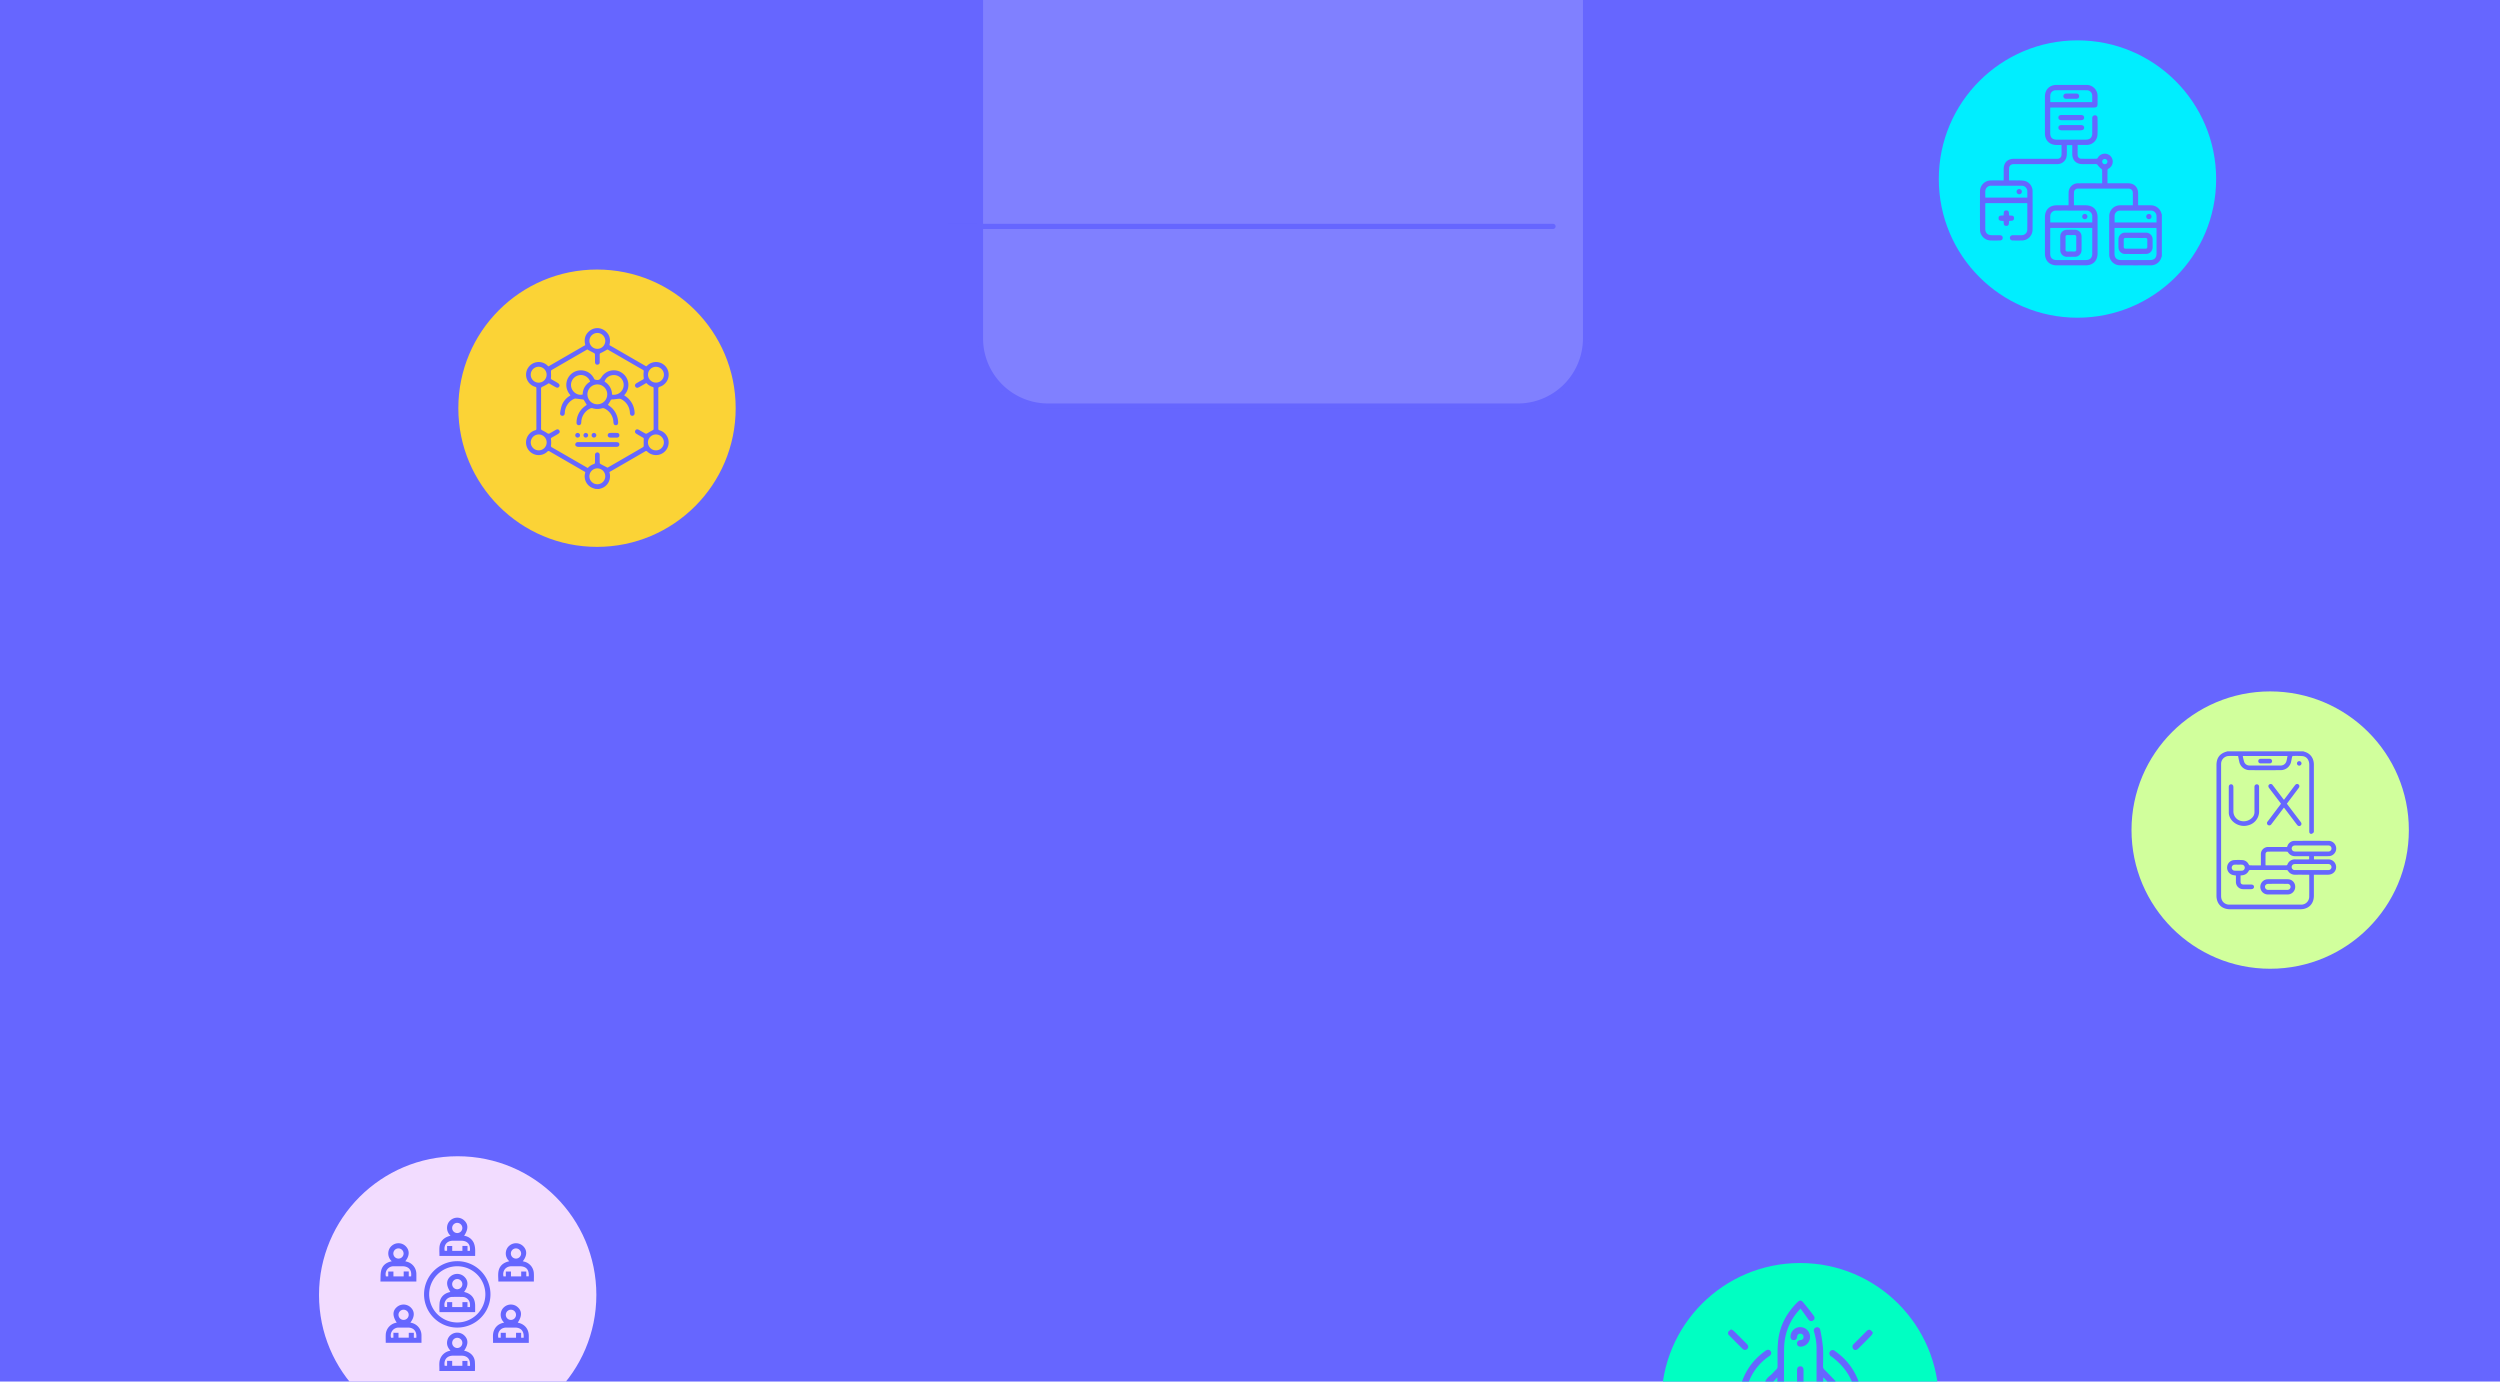 <svg xmlns="http://www.w3.org/2000/svg" xmlns:xlink="http://www.w3.org/1999/xlink" width="1920" height="1061" viewBox="0 0 1920 1061">
  <defs>
    <clipPath id="clip-path">
      <rect id="Rectángulo_50" data-name="Rectángulo 50" width="109.529" height="123.523" fill="#66f"/>
    </clipPath>
    <clipPath id="clip-path-2">
      <rect id="Rectángulo_52" data-name="Rectángulo 52" width="139.694" height="138.612" fill="#66f"/>
    </clipPath>
    <clipPath id="clip-path-3">
      <rect id="Rectángulo_53" data-name="Rectángulo 53" width="117.888" height="117.73" fill="#66f"/>
    </clipPath>
    <clipPath id="clip-path-4">
      <rect id="Rectángulo_54" data-name="Rectángulo 54" width="91.903" height="121.307" fill="#66f"/>
    </clipPath>
    <clipPath id="clip-path-5">
      <rect id="Rectángulo_55" data-name="Rectángulo 55" width="154.94" height="155.913" fill="#66f"/>
    </clipPath>
    <filter id="Trazado_47" x="706" y="-618" width="558.71" height="976.865" filterUnits="userSpaceOnUse">
      <feOffset dx="25" dy="25" input="SourceAlpha"/>
      <feGaussianBlur stdDeviation="15" result="blur"/>
      <feFlood flood-opacity="0.502"/>
      <feComposite operator="in" in2="blur"/>
      <feComposite in="SourceGraphic"/>
    </filter>
    <clipPath id="clip-Vector_Home_Experiencia_unica">
      <rect width="1920" height="1061"/>
    </clipPath>
  </defs>
  <g id="Vector_Home_Experiencia_unica" data-name="Vector Home_Experiencia unica" clip-path="url(#clip-Vector_Home_Experiencia_unica)">
    <rect width="1920" height="1061" fill="#fff"/>
    <rect id="Rectángulo_48" data-name="Rectángulo 48" width="1920" height="1061" fill="#66f"/>
    <g id="Grupo_132" data-name="Grupo 132" transform="translate(156 88)">
      <circle id="Elipse_6" data-name="Elipse 6" cx="106.5" cy="106.5" r="106.5" transform="translate(196 119)" fill="#fbd336"/>
      <g id="Grupo_131" data-name="Grupo 131" transform="translate(248 164)">
        <g id="Grupo_130" data-name="Grupo 130" clip-path="url(#clip-path)">
          <path id="Trazado_2" data-name="Trazado 2" d="M53.317,123.524c-.9-.315-1.837-.557-2.7-.958A9.671,9.671,0,0,1,45.3,111.543c.071-.307.129-.617.209-1q-3.343-1.936-6.666-3.86-10.378-5.993-20.749-12a1.2,1.2,0,0,0-1.737.176A9.581,9.581,0,0,1,5.407,96.5,9.706,9.706,0,0,1,7.051,78.453a1.068,1.068,0,0,0,.9-1.256q-.028-15.434,0-30.867c0-.623-.079-.987-.8-1.209a9.717,9.717,0,1,1,9.518-16.178c.143.135.294.26.515.454L45.5,13.038C44.35,8.351,45.41,4.481,49.378,1.7a9.371,9.371,0,0,1,10.766,0c3.974,2.771,5.031,6.647,3.88,11.332l28.312,16.35c.352-.307.7-.616,1.06-.922a9.717,9.717,0,1,1,9.339,16.559,1.338,1.338,0,0,0-1.168,1.55q.055,15.253.007,30.506c0,.8.17,1.164,1.018,1.413a9.713,9.713,0,1,1-9.435,16.383c-.479-.442-.8-.723-1.515-.307Q78,102.5,64.325,110.363a2.361,2.361,0,0,0-.313.28,9.967,9.967,0,0,1,.08,5.9,9.653,9.653,0,0,1-6.983,6.7c-.3.085-.6.189-.9.285ZM62.55,16.361c-1.836,1-3.394,1.963-5.051,2.7-.724.324-.959.629-.942,1.378.044,1.888.023,3.777,0,5.666a1.742,1.742,0,0,1-1.556,1.959c-1.175.169-2.006-.6-2.035-1.952-.043-1.968.012-3.939-.044-5.907a1.35,1.35,0,0,0-.577-.975c-1.691-.942-3.424-1.809-5.143-2.7.115-.3.068-.306.036-.287Q33.415,24.209,19.607,32.2a1.532,1.532,0,0,0-.443,1.138c-.031,1.549.164,3.116-.016,4.643a1.3,1.3,0,0,0,.759,1.591c1.69.925,3.392,1.845,4.982,2.925a2.315,2.315,0,0,1,.861,1.778,2.083,2.083,0,0,1-1.2,1.418,2.521,2.521,0,0,1-1.782-.344c-1.9-1.017-3.755-2.129-5.3-3.015a38.342,38.342,0,0,1-4.731,2.606,1.554,1.554,0,0,0-1.2,1.795c.038,5.023.018,10.047.018,15.07,0,5.064.014,10.127-.014,15.191a1.359,1.359,0,0,0,1.036,1.536A40.89,40.89,0,0,1,16.6,80.864a1.491,1.491,0,0,0,1.189.142c1.6-.841,3.143-1.78,4.709-2.681,1.514-.87,2.516-.763,3.121.324.584,1.049.173,1.945-1.279,2.785-1.494.864-2.973,1.757-4.491,2.578-.662.359-.8.714-.7,1.506a17.4,17.4,0,0,1,.03,4.406,1.369,1.369,0,0,0,.767,1.691q9.254,5.288,18.473,10.637l8.97,5.173a10.656,10.656,0,0,1,4.9-3.092,1.342,1.342,0,0,0,.635-1.036c.064-1.927.028-3.857.035-5.786a1.807,1.807,0,0,1,1.267-1.963,1.769,1.769,0,0,1,2.326,1.838c.055,1.968-.006,3.939.047,5.907a1.364,1.364,0,0,0,.526,1.009c1.723.959,3.49,1.838,5.482,2.867C71.5,102.036,80.749,96.7,89.973,91.33c.267-.155.366-.763.377-1.164.041-1.587-.07-3.184.056-4.762.054-.675-.033-1.012-.616-1.333-1.653-.911-3.284-1.859-4.908-2.82-1.178-.7-1.51-1.633-.976-2.6.557-1.007,1.569-1.2,2.8-.507C88.389,79.1,90.036,80.1,91.737,81a1.5,1.5,0,0,0,1.191-.135c1.431-.776,2.788-1.693,4.244-2.412.547-.271.812-.454.811-1.089-.017-10.409-.009-20.817-.029-31.226,0-.3-.191-.815-.386-.865a10.852,10.852,0,0,1-5.18-3.131c-1.965,1.13-3.834,2.223-5.72,3.283-1.179.663-2.154.478-2.732-.462-.594-.965-.245-1.968.977-2.688,1.557-.917,3.116-1.83,4.7-2.7a1.275,1.275,0,0,0,.761-1.59,16.579,16.579,0,0,1-.019-4.406c.105-.829,0-1.2-.717-1.6-4.85-2.759-9.675-5.563-14.507-8.353L62.55,16.361m-1.692-6.6a6.095,6.095,0,1,0-6.107,6.152,6.089,6.089,0,0,0,6.107-6.152m38.96,84.122a6.109,6.109,0,0,0,.019-12.217,6.109,6.109,0,1,0-.019,12.217M60.858,113.8a6.095,6.095,0,1,0-6.148,6.1,6.111,6.111,0,0,0,6.148-6.1M9.744,93.884a6.109,6.109,0,1,0-6.121-6.115,6.132,6.132,0,0,0,6.121,6.115M9.679,29.671a6.1,6.1,0,0,0,.038,12.206,6.1,6.1,0,1,0-.038-12.206M105.9,35.759a6.119,6.119,0,0,0-12.237-.049,6.118,6.118,0,1,0,12.237.049" transform="translate(0 0)" fill="#66f"/>
          <path id="Trazado_3" data-name="Trazado 3" d="M89.126,119.664a11.606,11.606,0,0,1-3.057-6.123,11.19,11.19,0,0,1,21.112-6.686c.447.939.988.911,1.871,1.062,2.223.378,3.053-.783,4.124-2.444a11.048,11.048,0,0,1,15.987-2.618A11.2,11.2,0,0,1,130.947,119c-.18.214-.365.423-.626.725.351.241.67.455.984.677a16.024,16.024,0,0,1,7.068,12.679c.089,1.4-.537,2.282-1.641,2.382-1.143.1-1.855-.68-1.965-2.187A12.271,12.271,0,0,0,127.84,122.6a3.777,3.777,0,0,0-1.91-.16c-1.55.122-3.091.4-4.642.467a1.293,1.293,0,0,0-1.375.791c-.568,1.139-1.319,2.186-2.064,3.385.232.163.582.4.925.65a15.833,15.833,0,0,1,6.937,12.488c.091,1.657-.5,2.477-1.716,2.505-1.2.027-1.781-.74-1.9-2.414a12.068,12.068,0,0,0-6.875-10.436,2.813,2.813,0,0,0-1.9-.159,12.506,12.506,0,0,1-7.24-.039,2.333,2.333,0,0,0-1.565.072,12.064,12.064,0,0,0-7.1,10.409c-.026.32-.02.645-.077.96a1.788,1.788,0,1,1-3.556-.384A15.525,15.525,0,0,1,99,129.109c.82-.758,1.761-1.385,2.61-2.044-.749-1.265-1.492-2.567-2.3-3.83-.125-.2-.521-.269-.8-.306-1.774-.236-3.55-.477-5.331-.643a2.8,2.8,0,0,0-1.473.275,12.309,12.309,0,0,0-6.933,10.3c-.024.24-.026.482-.048.722-.113,1.216-.85,1.946-1.9,1.883a1.741,1.741,0,0,1-1.673-2.086,31.162,31.162,0,0,1,1.317-5.952,14.6,14.6,0,0,1,5.785-7.065c.232-.158.472-.3.7-.466a1.031,1.031,0,0,0,.166-.237m20.657,6.965a7.576,7.576,0,0,0,7.579-7.581,7.606,7.606,0,1,0-15.211.054,7.576,7.576,0,0,0,7.633,7.526m-5.557-17.379a7.479,7.479,0,0,0-9.347-4.725,7.585,7.585,0,0,0-5.016,9.469c1.156,3.744,5.18,6.154,8.635,5.111a11.43,11.43,0,0,1,5.728-9.854m16.8,9.972a7.584,7.584,0,0,0,3.081-14.848c-3.856-.852-7.892,1.369-8.792,4.9a11.455,11.455,0,0,1,5.711,9.948" transform="translate(-54.992 -68.148)" fill="#66f"/>
          <path id="Trazado_4" data-name="Trazado 4" d="M134.392,271.768q7.235,0,14.47,0c1.549,0,2.336.617,2.333,1.795s-.812,1.818-2.336,1.818q-14.59.007-29.18,0c-1.83,0-2.86-1.272-2.152-2.632a2,2,0,0,1,2.034-.99c4.944.017,9.887.008,14.831.008" transform="translate(-79.508 -184.199)" fill="#66f"/>
          <path id="Trazado_5" data-name="Trazado 5" d="M199.164,253.3c-.883,0-1.767.037-2.647-.011a1.779,1.779,0,1,1-.015-3.557c1.8-.063,3.611-.063,5.412.006a1.671,1.671,0,0,1,1.737,1.766,1.709,1.709,0,0,1-1.84,1.789c-.88.044-1.764.009-2.647.007" transform="translate(-131.966 -169.239)" fill="#66f"/>
          <path id="Trazado_6" data-name="Trazado 6" d="M138.66,249.846a1.778,1.778,0,1,1,.043,3.556,1.778,1.778,0,1,1-.043-3.556" transform="translate(-92.789 -169.345)" fill="#66f"/>
          <path id="Trazado_7" data-name="Trazado 7" d="M159.946,251.653a1.816,1.816,0,0,1-1.909,1.743,1.778,1.778,0,1,1,.182-3.551,1.816,1.816,0,0,1,1.727,1.808" transform="translate(-105.969 -169.343)" fill="#66f"/>
          <path id="Trazado_8" data-name="Trazado 8" d="M119.2,249.846a1.779,1.779,0,1,1,.062,3.556,1.779,1.779,0,1,1-.062-3.556" transform="translate(-79.607 -169.345)" fill="#66f"/>
        </g>
      </g>
    </g>
    <g id="Grupo_145" data-name="Grupo 145" transform="translate(-42 -48)">
      <circle id="Elipse_6-2" data-name="Elipse 6" cx="106.5" cy="106.5" r="106.5" transform="translate(1531 79)" fill="#0ef"/>
      <g id="Grupo_136" data-name="Grupo 136" transform="translate(1562.604 113.194)">
        <g id="Grupo_135" data-name="Grupo 135" clip-path="url(#clip-path-2)">
          <path id="Trazado_10" data-name="Trazado 10" d="M139.693,131.5q-.245.7-.492,1.405a8.305,8.305,0,0,1-7.749,5.664c-8,.05-16,.072-24.006-.006a8.253,8.253,0,0,1-8.147-8.233q-.09-14.8,0-29.6a8.286,8.286,0,0,1,8.4-8.254c3.174-.038,6.348-.007,9.729-.007,0-1.731,0-3.347,0-4.964,0-1.455.024-2.91-.008-4.365-.052-2.338-1.224-3.488-3.586-3.49q-15.686-.015-31.372,0c-2.365,0-4.729-.023-7.093.014a2.872,2.872,0,0,0-3.125,2.631c-.144,3.342-.043,6.695-.043,10.177,2.983,0,5.882,0,8.781,0,5.907,0,9.338,3.406,9.34,9.276q.006,13.844,0,27.689c0,5.674-3.5,9.154-9.2,9.158q-11.049.008-22.1,0c-5.609,0-9.108-3.488-9.114-9.094q-.015-13.981,0-27.962c.006-5.613,3.482-9.057,9.122-9.066,2.946,0,5.892,0,8.961,0,.03-.6.074-1.082.075-1.565.009-2.682-.056-5.367.026-8.047a7.166,7.166,0,0,1,7.539-7.277c5.547-.015,11.094,0,16.641,0h1.59c0-3.532.021-6.93-.035-10.327-.005-.315-.475-.643-.765-.929a14.31,14.31,0,0,1-2.375-2.364,1.975,1.975,0,0,0-2-1.146c-3.363.063-6.729.038-10.093.021-4.673-.024-7.662-3.013-7.691-7.678-.014-2.267,0-4.535,0-6.91H66.739c0,2.038.034,4.066-.013,6.093a13.875,13.875,0,0,1-.316,3.239,7.147,7.147,0,0,1-7.265,5.253c-11,.016-22.006,0-33.009.027a4.137,4.137,0,0,0-2.319.518,3.421,3.421,0,0,0-1.408,2.155c-.154,3.214-.065,6.439-.065,9.844,2.267,0,4.481-.028,6.693.009a26.578,26.578,0,0,1,4.88.261,8.052,8.052,0,0,1,6.493,7.881q.084,14.936-.007,29.871a8.274,8.274,0,0,1-8.025,8.077c-2.361.082-4.728.041-7.092.017a2.079,2.079,0,0,1-2.3-1.993c-.021-1.209.912-2.046,2.378-2.062,2.228-.025,4.456.025,6.683-.023a4.193,4.193,0,0,0,4.3-4.2c.061-6.637.024-13.276.02-19.914a2.659,2.659,0,0,0-.113-.492H4.169c-.026.438-.073.873-.074,1.307q-.007,9.207,0,18.414c0,3.156,1.73,4.883,4.884,4.9,2.046.011,4.092-.013,6.138.008,1.5.015,2.384.789,2.385,2.029s-.881,2.018-2.379,2.03c-2.273.018-4.548.043-6.82-.01a8.382,8.382,0,0,1-8.264-8.294q-.079-14.731,0-29.462a8.352,8.352,0,0,1,8.343-8.34c3.22-.044,6.441-.008,9.781-.008.029-.545.071-.984.072-1.424.007-2.455,0-4.91.005-7.365.02-4.87,2.955-7.827,7.8-7.832q16.164-.015,32.327,0c.364,0,.728.012,1.091,0a3.051,3.051,0,0,0,3.17-2.935c.12-2.487.03-4.983.03-7.679-1.325,0-2.577,0-3.83,0-5.365-.023-8.908-3.52-8.918-8.86q-.027-14.186,0-28.372c.009-5.335,3.571-8.88,8.9-8.889q11.321-.017,22.642,0A8.449,8.449,0,0,1,90.319,8.82c.012,1.955.008,3.91,0,5.865-.008,2.01-.674,2.685-2.716,2.687q-12.549.014-25.1,0H54.028c-.024.5-.062.937-.063,1.37q-.005,9.139,0,18.278c0,3.376,1.651,5.038,5,5.042q11.117.014,22.234,0,5.044-.005,5.047-5,.01-5.661,0-11.322A2.09,2.09,0,0,1,88,23.36a1.92,1.92,0,0,1,2.295,1.918c.04,4.409.157,8.827-.047,13.228a8.242,8.242,0,0,1-8.059,7.605c-2.353.057-4.707.01-7.16.01,0,2.807-.088,5.475.036,8.134a2.809,2.809,0,0,0,2.847,2.465c3.864.055,7.729.042,11.593,0a1.475,1.475,0,0,0,.994-.661,6.1,6.1,0,1,1,8.235,8.26c-.332.2-.76.611-.765.93-.055,3.4-.034,6.793-.034,10.324h4.6c3.774,0,7.548-.008,11.322,0,4.583.012,7.584,3,7.62,7.6.024,3.037,0,6.074,0,9.3,1.926,0,3.727,0,5.528,0,1.5,0,3-.023,4.5.013a8.359,8.359,0,0,1,7.667,5.576c.182.505.347,1.016.52,1.524ZM54.036,109.875c-.03.446-.07.759-.07,1.072,0,6.267-.016,12.534,0,18.8.01,3.063,1.752,4.763,4.859,4.768q11.24.018,22.48,0c3.247,0,4.934-1.707,4.938-4.969q.012-8.379,0-16.758c0-.945,0-1.89,0-2.916Zm49.352-.025c-.024.531-.058.933-.059,1.336q0,9.2,0,18.393c.008,3.259,1.7,4.935,4.968,4.939q11.172.013,22.345,0c3.261,0,4.969-1.7,4.973-4.938q.013-9.2,0-18.393c0-.432-.052-.864-.082-1.337ZM4.126,86.58H36.379c0-1.62.034-3.156-.008-4.69a4.279,4.279,0,0,0-4.479-4.445c-2.4-.036-4.811-.011-7.217-.011-5.356,0-10.712-.016-16.068.012a4.27,4.27,0,0,0-4.454,3.747c-.139,1.754-.028,3.527-.028,5.388m49.9,19.078H86.248c0-1.6.019-3.1,0-4.6a4.333,4.333,0,0,0-4.558-4.524c-2-.03-4-.008-6-.008-5.729,0-11.458-.014-17.186.01a4.215,4.215,0,0,0-4.44,3.6c-.159,1.8-.033,3.621-.033,5.517m81.569.027c0-1.849.087-3.576-.023-5.29a4.133,4.133,0,0,0-3.952-3.818q-12.118-.084-24.237-.008a4.02,4.02,0,0,0-3.919,3.367c-.191,1.873-.042,3.78-.042,5.749ZM54.022,13.234H86.215c0-1.853.1-3.623-.026-5.377a4.161,4.161,0,0,0-4.032-3.745q-12.053-.072-24.106,0a4.129,4.129,0,0,0-4,3.615c-.142,1.8-.03,3.612-.03,5.507M95.879,56.9a2.01,2.01,0,1,0,.015,4.02,2.01,2.01,0,1,0-.015-4.02" transform="translate(0 0)" fill="#66f"/>
          <path id="Trazado_11" data-name="Trazado 11" d="M175.135,88.638c-2.454,0-4.907.01-7.361,0-1.619-.009-2.53-.745-2.547-2.011-.018-1.287.879-2.046,2.486-2.049q7.429-.014,14.859,0c1.6,0,2.5.768,2.48,2.056-.021,1.263-.935,2-2.555,2-2.454.013-4.907,0-7.361,0" transform="translate(-105.01 -53.747)" fill="#66f"/>
          <path id="Trazado_12" data-name="Trazado 12" d="M47.268,268.381c1.624.208,3.8-.417,3.817,2.049.02,2.537-2.223,1.92-3.826,2.149-.221,1.6.393,3.838-2.146,3.818-2.471-.02-1.834-2.2-2.038-3.776-1.575-.316-3.954.374-3.891-2.228.058-2.41,2.23-1.823,3.873-2.01.251-1.564-.446-3.936,2.149-3.885,2.378.047,1.866,2.216,2.062,3.882" transform="translate(-24.903 -168.102)" fill="#66f"/>
          <path id="Trazado_13" data-name="Trazado 13" d="M175.182,67.415c-2.5,0-5,.019-7.493-.006-1.624-.016-2.488-.78-2.451-2.08.035-1.242.868-1.93,2.444-1.935q7.493-.02,14.986,0c1.55.005,2.382.737,2.383,2s-.83,2-2.377,2.015c-2.5.029-5,.008-7.493.008" transform="translate(-105.017 -40.283)" fill="#66f"/>
          <path id="Trazado_14" data-name="Trazado 14" d="M169.2,315.614c0-1.725-.026-3.45.006-5.174a5.044,5.044,0,0,1,5.073-5.125q3.13-.068,6.263,0a5.016,5.016,0,0,1,5.011,5.043q.073,5.309,0,10.62a5.063,5.063,0,0,1-5.137,5.077c-2.042.034-4.085.038-6.127,0a5.083,5.083,0,0,1-5.084-5.132c-.034-1.77-.006-3.54-.006-5.31m4.072,0c0,1.635.02,3.269-.007,4.9-.018,1.026.417,1.5,1.461,1.485q2.655-.04,5.312,0c1.042.016,1.471-.456,1.464-1.483q-.032-4.835,0-9.671c.007-1.032-.42-1.5-1.463-1.478q-2.655.044-5.312,0c-1.042-.018-1.484.442-1.464,1.476.031,1.589.008,3.178.008,4.767" transform="translate(-107.532 -194.022)" fill="#66f"/>
          <path id="Trazado_15" data-name="Trazado 15" d="M305.1,311.375c2.543,0,5.087-.016,7.631,0a5.088,5.088,0,0,1,5.32,5.312c.021,1.953.03,3.907,0,5.86a5.086,5.086,0,0,1-5.191,5.179q-7.9.062-15.808,0a5.054,5.054,0,0,1-5.225-5.262q-.044-2.929,0-5.86a5.028,5.028,0,0,1,5.236-5.231c2.68-.022,5.36,0,8.04,0m-.181,4.068c-2.5,0-5,.028-7.5-.013-1.109-.018-1.573.44-1.553,1.538.032,1.727.024,3.455,0,5.182-.012,1,.364,1.529,1.433,1.526q7.637-.023,15.274,0c.962,0,1.419-.433,1.41-1.4-.016-1.727-.048-3.456.012-5.182.043-1.259-.5-1.686-1.714-1.66-2.453.052-4.909.015-7.363.016" transform="translate(-185.457 -197.891)" fill="#66f"/>
          <path id="Trazado_16" data-name="Trazado 16" d="M81.259,221.471a2.029,2.029,0,0,1-4.056.1,2.029,2.029,0,1,1,4.056-.1" transform="translate(-49.066 -139.493)" fill="#66f"/>
          <path id="Trazado_17" data-name="Trazado 17" d="M217.466,271.892a2.075,2.075,0,0,1,2.036,1.984,2.014,2.014,0,0,1-2.071,2.059,1.973,1.973,0,0,1-1.944-2.027,2.027,2.027,0,0,1,1.979-2.016" transform="translate(-136.953 -172.801)" fill="#66f"/>
          <path id="Trazado_18" data-name="Trazado 18" d="M354.474,273.885a2.029,2.029,0,0,1-4.058.07,2.029,2.029,0,1,1,4.058-.07" transform="translate(-222.708 -172.796)" fill="#66f"/>
          <path id="Trazado_19" data-name="Trazado 19" d="M181.673,22.252c-1.272,0-2.546.028-3.817-.01a2.009,2.009,0,1,1-.034-4.014q3.952-.078,7.906,0a1.952,1.952,0,0,1,2.123,2c.011,1.227-.8,1.988-2.225,2.021-1.317.03-2.635.007-3.953,0" transform="translate(-111.688 -11.56)" fill="#66f"/>
        </g>
      </g>
    </g>
    <g id="Grupo_144" data-name="Grupo 144" transform="translate(39 169)">
      <circle id="Elipse_7" data-name="Elipse 7" cx="106.5" cy="106.5" r="106.5" transform="translate(206 719)" fill="#f2dcff"/>
      <g id="Grupo_138" data-name="Grupo 138" transform="translate(253.167 766.183)">
        <g id="Grupo_137" data-name="Grupo 137" clip-path="url(#clip-path-3)">
          <path id="Trazado_20" data-name="Trazado 20" d="M195.869,220.8a25.5,25.5,0,1,1,25.5-25.51,25.486,25.486,0,0,1-25.5,25.51m-.064-3.924a21.582,21.582,0,1,0-21.522-21.65,21.634,21.634,0,0,0,21.522,21.65" transform="translate(-136.859 -136.407)" fill="#66f"/>
          <path id="Trazado_21" data-name="Trazado 21" d="M257.337,478.429h-27.32c.221-3.246-.561-6.527.8-9.649a9.814,9.814,0,0,1,7.775-5.914c-2.143-2.283-3.2-4.853-2.433-7.936a7.6,7.6,0,0,1,3.022-4.465,7.852,7.852,0,0,1,10.1.788c3.114,3.094,3.046,6.841-.247,11.585.666.187,1.336.315,1.961.559,3.511,1.368,5.811,3.871,6.284,7.625a60.389,60.389,0,0,1,.057,7.408m-3.754-3.948c0-.493,0-.856,0-1.22.006-4.161-2.372-6.571-6.5-6.581q-3.248-.008-6.5,0c-4.7.006-7.246,3.043-6.5,7.767h1.887v-3.769h3.907v3.787h7.83v-3.76h3.906v3.776ZM243.7,460.791a3.919,3.919,0,1,0-3.845-3.948,3.962,3.962,0,0,0,3.845,3.948" transform="translate(-184.765 -360.7)" fill="#66f"/>
          <path id="Trazado_22" data-name="Trazado 22" d="M20.617,368.634c0-2.244-.087-4.371.018-6.488a9.76,9.76,0,0,1,7.72-8.866c.224-.051.453-.082.708-.127-3.384-5.128-3.312-9.1.167-12.034a7.872,7.872,0,0,1,10.506.28c3.257,3.087,3.222,7.178-.172,11.71.336.078.628.141.918.213a9.8,9.8,0,0,1,7.579,9.5c.031,1.912.005,3.824.005,5.814Zm9.8-7.71v3.77H38.3V360.95H42.2v3.795c.367.017.642.044.917.039.313,0,.626-.037,1.026-.063,0-.483,0-.884,0-1.285,0-4.078-2.4-6.491-6.457-6.5-2.37,0-4.739-.019-7.109,0A6.039,6.039,0,0,0,24.7,364.72h1.815v-3.8Zm3.938-9.879a3.919,3.919,0,1,0-3.946-3.851,3.942,3.942,0,0,0,3.946,3.851" transform="translate(-16.536 -272.537)" fill="#66f"/>
          <path id="Trazado_23" data-name="Trazado 23" d="M487.306,129.191H460.023c0-2.567-.334-5.136.072-7.581.75-4.509,3.79-7.022,8.347-7.987a8.014,8.014,0,0,1-2.607-7.234,7.535,7.535,0,0,1,2.727-4.789,7.836,7.836,0,0,1,10.493.41c3.21,3.125,3.147,7.326-.249,11.61.365.1.685.189,1.007.272a9.7,9.7,0,0,1,7.471,8.939c.133,2.068.023,4.151.023,6.36m-9.734-3.931V121.5H481.5v3.712h1.843c.408-5.162-1.947-7.744-6.961-7.745-2.082,0-4.164-.008-6.247,0-4.42.021-7.115,3.411-6.178,7.789h1.812V121.5h3.962v3.758Zm-4.017-13.682a3.944,3.944,0,0,0,3.96-3.847,4.007,4.007,0,0,0-3.969-3.987,3.917,3.917,0,0,0,.009,7.834" transform="translate(-369.461 -80.16)" fill="#66f"/>
          <path id="Trazado_24" data-name="Trazado 24" d="M27.6,129.2H0c.154-2.805-.055-5.636.538-8.287.923-4.126,3.916-6.424,8.191-7.271a8.078,8.078,0,0,1-2.628-7.12,7.571,7.571,0,0,1,2.839-4.989,7.838,7.838,0,0,1,10.491.559c3.13,3.153,3.031,7.407-.347,11.527.439.123.838.238,1.238.346a9.733,9.733,0,0,1,7.272,9.228c.045,1.955.008,3.913.008,6.006M6,121.495H9.988v3.742h7.874v-3.759h3.9v3.777h1.8c.655-4.879-1.86-7.779-6.683-7.782-2.2,0-4.409-.015-6.613,0a6.07,6.07,0,0,0-6.038,7.788H6Zm7.835-9.913a3.93,3.93,0,0,0,3.96-3.839,3.98,3.98,0,0,0-3.951-4,3.917,3.917,0,0,0-.009,7.834" transform="translate(0 -80.163)" fill="#66f"/>
          <path id="Trazado_25" data-name="Trazado 25" d="M458.528,353.117c5.358,1.09,8.464,4.861,8.489,10.214.008,1.745,0,3.49,0,5.3H439.527c.2-3.031-.488-6.109.587-9.06,1.328-3.644,4.037-5.728,8-6.472a8.144,8.144,0,0,1-2.533-7.581,7.551,7.551,0,0,1,2.916-4.672,7.831,7.831,0,0,1,10.119.484c3.228,2.988,3.218,6.846-.089,11.79m4.565,11.59v-1.248c0-4.13-2.408-6.536-6.551-6.542-2.289,0-4.578-.01-6.866,0-4.307.023-7.019,3.526-6.033,7.784h1.814v-3.795h3.919v3.8h7.848v-3.8h3.92v3.8Zm-9.8-13.683a3.919,3.919,0,1,0-3.932-3.851,3.9,3.9,0,0,0,3.932,3.851" transform="translate(-353.069 -272.515)" fill="#66f"/>
          <path id="Trazado_26" data-name="Trazado 26" d="M230.212,29.358c0-2.351-.175-4.649.037-6.91.412-4.38,3.553-7.486,8.5-8.594a8.02,8.02,0,0,1-2.618-7.214,7.55,7.55,0,0,1,2.711-4.8,7.831,7.831,0,0,1,10.317.2c3.312,2.987,3.323,6.885-.006,11.854a9.487,9.487,0,0,1,7.443,5.5,13.776,13.776,0,0,1,.995,4.366c.166,1.819.04,3.665.04,5.6ZM253.587,25.5c.629-4.9-1.875-7.806-6.613-7.808q-3.189,0-6.379,0c-4.554.007-7.224,3.257-6.365,7.741h1.864V21.727h3.934v3.742h7.824V21.7h3.931V25.5Zm-9.758-13.7a3.942,3.942,0,0,0,3.986-3.816,4.006,4.006,0,0,0-3.938-4.018,3.942,3.942,0,0,0-3.9,3.907,3.889,3.889,0,0,0,3.852,3.927" transform="translate(-184.889 0)" fill="#66f"/>
          <path id="Trazado_27" data-name="Trazado 27" d="M249.205,233.379c5.715,1.356,8.511,4.9,8.514,10.685,0,1.586,0,3.171,0,4.836H230.366a50.232,50.232,0,0,1,.064-7.322c.642-4.3,3.372-6.926,7.57-8.021.2-.051.4-.072.6-.114.025-.005.042-.054.062-.083-3.351-5.059-3.282-9,.209-11.959a7.869,7.869,0,0,1,10.5.272c3.264,3.088,3.232,7.218-.167,11.707m4.565,11.613c0-.828.059-1.6-.01-2.361a5.845,5.845,0,0,0-5.684-5.4c-2.738-.063-5.481-.076-8.219,0a5.987,5.987,0,0,0-5.494,7.742h1.821v-3.769H240.1v3.775h7.845V241.2h3.885v3.787Zm-9.78-13.673a3.946,3.946,0,0,0,3.911-3.9,3.992,3.992,0,0,0-3.889-3.94,3.945,3.945,0,0,0-3.949,3.978,3.9,3.9,0,0,0,3.927,3.858" transform="translate(-184.976 -176.357)" fill="#66f"/>
        </g>
      </g>
    </g>
    <g id="Grupo_146" data-name="Grupo 146" transform="translate(547 102)">
      <circle id="Elipse_8" data-name="Elipse 8" cx="106.5" cy="106.5" r="106.5" transform="translate(1090 429)" fill="#d1ff9c"/>
      <g id="Grupo_140" data-name="Grupo 140" transform="translate(1155.253 475.008)">
        <g id="Grupo_139" data-name="Grupo 139" clip-path="url(#clip-path-4)">
          <path id="Trazado_28" data-name="Trazado 28" d="M66.571,0c.667.218,1.346.407,2,.659C72.485,2.169,74.8,5.694,74.8,10.227q.018,20.078,0,40.155c0,3.514.006,7.028-.007,10.542,0,.468.068,1.086-.189,1.369a3.235,3.235,0,0,1-1.729,1.12A1.474,1.474,0,0,1,71.3,61.977a10.384,10.384,0,0,1-.042-1.419q0-25.112,0-50.224c0-3.6-1.894-6.25-5.12-6.641a58.651,58.651,0,0,0-7.451-.107c-.212,0-.547.392-.608.652-.289,1.228-.474,2.479-.747,3.71a8.14,8.14,0,0,1-7.85,6.51q-12.083.094-24.168,0a8.108,8.108,0,0,1-7.8-6.416c-.337-1.455-.6-2.928-.9-4.442-2.615,0-5.186-.166-7.725.043A5.987,5.987,0,0,0,3.567,9.408c-.014.236-.012.474-.012.71q0,50.52,0,101.04c0,3.406,1.935,5.879,5.061,6.486a7.439,7.439,0,0,0,1.413.1q27.368.008,54.735,0a6.1,6.1,0,0,0,6.465-6.236c.064-5.369.017-10.74.014-16.109,0-.153-.033-.306-.07-.632H69.683c-3.08,0-6.161-.009-9.241,0A6.058,6.058,0,0,1,54.9,91.753a1.391,1.391,0,0,0-1-.571q-14.039-.047-28.078-.006a1.225,1.225,0,0,0-.944.438c-1.287,2.6-3.454,3.661-6.37,3.684,0,1.783-.068,3.549.025,5.306.057,1.086.929,1.7,2.188,1.71,1.974.022,3.949,0,5.924.01,1.375.009,2.2.7,2.18,1.787s-.859,1.751-2.235,1.76c-2.014.013-4.029.03-6.042,0a5.514,5.514,0,0,1-5.616-5.642c-.025-1.612,0-3.224,0-4.85a21.936,21.936,0,0,1-2.266-.35,5.831,5.831,0,0,1-4.49-6.139,5.758,5.758,0,0,1,5.5-5.368,55.625,55.625,0,0,1,6.039-.008,5.735,5.735,0,0,1,5,3.283c.175.327.56.764.856.77,2.794.059,5.59.035,8.534.035V81.853c0-.869-.007-1.737,0-2.606a5.5,5.5,0,0,1,5.726-5.762c4.344-.033,8.688-.009,13.032-.009h1.32c.119-.3.223-.551.32-.8a5.821,5.821,0,0,1,5.538-3.909q12.973-.041,25.946,0a5.876,5.876,0,1,1,.037,11.751c-3.277.064-6.555.017-9.833.019H74.867V83h1.321c3.159,0,6.319-.016,9.478,0A5.94,5.94,0,0,1,91.9,88.9c-.011,3.362-2.656,5.851-6.265,5.865-3.549.014-7.1,0-10.832,0v1.31q0,7.4,0,14.807c-.011,6.362-4.084,10.417-10.461,10.418q-26.953,0-53.906,0C4.076,121.3,0,117.233,0,110.869Q0,60.763,0,10.658C0,4.957,2.576,1.608,8.086.131A.7.7,0,0,0,8.277,0ZM37.666,87.436a1.561,1.561,0,0,0,.353.139c5.209.011,10.419.028,15.627,0a1.132,1.132,0,0,0,.819-.6A6.041,6.041,0,0,1,60.685,83c3.078.028,6.157.009,9.235,0,.415,0,.83-.046,1.245-.071V80.535c-3.594,0-7.1-.009-10.611,0A6.125,6.125,0,0,1,54.966,77.6a1.184,1.184,0,0,0-.779-.548c-4.893-.028-9.788-.039-14.681.012a1.823,1.823,0,0,0-1.829,1.945c-.034,2.8-.011,5.6-.011,8.423m16.9-83.83H20.219A33.181,33.181,0,0,0,21.2,7.92,4.276,4.276,0,0,0,25.36,10.9q12.024.073,24.049.007a4.521,4.521,0,0,0,4.279-3.18c.39-1.314.581-2.687.88-4.127m18.51,73.377q6.043,0,12.085,0a7.747,7.747,0,0,0,1.065-.032,2.319,2.319,0,0,0-.032-4.622,6.5,6.5,0,0,0-.828-.021q-12.322,0-24.644.007a4.589,4.589,0,0,0-1.51.2,2.281,2.281,0,0,0-.077,4.221,4.654,4.654,0,0,0,1.619.239c4.107.018,8.215.01,12.322.01m-.115,14.231c4.3,0,8.609.017,12.914-.009a2.347,2.347,0,0,0,2.466-2.334,2.379,2.379,0,0,0-2.386-2.3c-.275-.02-.553-.008-.829-.008q-12.084,0-24.168,0a7.289,7.289,0,0,0-1.3.07A2.233,2.233,0,0,0,57.775,89.2a2.335,2.335,0,0,0,2.63,2.008c4.186.011,8.372,0,12.558,0M16.779,87.037v0c-.868,0-1.737-.03-2.6.007a2.325,2.325,0,1,0,.005,4.641q2.543.047,5.088,0a2.319,2.319,0,1,0,.112-4.633c-.865-.05-1.735-.009-2.6-.009" transform="translate(0 0.001)" fill="#66f"/>
          <path id="Trazado_29" data-name="Trazado 29" d="M135.641,91.426c1.717-2.273,3.379-4.472,5.04-6.672,1.142-1.512,2.269-3.035,3.426-4.535.8-1.038,1.8-1.264,2.653-.65.91.657.991,1.7.164,2.806-2.986,3.976-5.986,7.942-9.032,11.98.193.286.372.58.579.853q4.828,6.37,9.66,12.737a6.864,6.864,0,0,1,.746,1.064,1.731,1.731,0,0,1-2.585,2.189,5.153,5.153,0,0,1-.872-.954q-4.411-5.8-8.808-11.6c-.3-.4-.622-.791-1-1.268l-8.7,11.538c-.309.41-.606.829-.928,1.228a1.908,1.908,0,0,1-2.691.58A1.825,1.825,0,0,1,123.16,108q4.761-6.346,9.546-12.674c.212-.281.413-.569.671-.926q-3.01-3.972-6-7.92c-1.049-1.384-2.115-2.755-3.15-4.15-.78-1.051-.711-2.067.139-2.724a1.825,1.825,0,0,1,2.667.566c2.617,3.415,5.21,6.848,7.814,10.273.232.305.481.6.794.985" transform="translate(-83.817 -54.157)" fill="#66f"/>
          <path id="Trazado_30" data-name="Trazado 30" d="M53.114,92.208q0,4.085,0,8.171a10.952,10.952,0,0,1-8.174,11.084c-6.374,2.01-13.629-1.941-14.945-8.152a8.052,8.052,0,0,1-.155-1.643c-.011-6.474,0-12.947-.019-19.421,0-1.063.285-1.893,1.391-2.174,1.222-.31,2.161.6,2.167,2.107.015,3.592.005,7.184.005,10.776q0,3.849,0,7.7a7.518,7.518,0,0,0,6.018,7.567,8.994,8.994,0,0,0,8.966-3.232,6.021,6.021,0,0,0,1.2-3.754c-.022-6.118-.009-12.236-.008-18.354,0-.355-.02-.713.014-1.065A1.767,1.767,0,0,1,51.4,80.034a1.709,1.709,0,0,1,1.7,1.871c.028,2.6.011,5.21.012,7.815q0,1.243,0,2.487" transform="translate(-20.384 -54.691)" fill="#66f"/>
          <path id="Trazado_31" data-name="Trazado 31" d="M119.9,322.037c-2.485,0-4.971.022-7.456-.005a5.851,5.851,0,1,1-.169-11.7q7.632-.1,15.266,0a5.715,5.715,0,0,1,5.7,5.988,5.8,5.8,0,0,1-5.887,5.707c-2.485.033-4.971.007-7.456.007m-.111-3.553c2.444,0,4.887.014,7.331,0a2.318,2.318,0,1,0-.009-4.608q-7.212-.032-14.426,0c-1.648.006-2.7.98-2.652,2.365a2.385,2.385,0,0,0,2.66,2.246c2.365.015,4.729,0,7.094,0" transform="translate(-72.778 -212.087)" fill="#66f"/>
          <path id="Trazado_32" data-name="Trazado 32" d="M197.076,27.346a1.726,1.726,0,1,1,.082-3.451,1.741,1.741,0,0,1,1.707,1.76,1.772,1.772,0,0,1-1.789,1.691" transform="translate(-133.554 -16.333)" fill="#66f"/>
          <path id="Trazado_33" data-name="Trazado 33" d="M106.65,21.67c-1.105,0-2.212.029-3.316-.006a1.737,1.737,0,0,1-1.888-1.694,1.756,1.756,0,0,1,1.889-1.83c2.289-.038,4.58-.041,6.869,0a1.7,1.7,0,0,1,1.818,1.768,1.68,1.68,0,0,1-1.82,1.748c-1.183.042-2.368.009-3.553.01" transform="translate(-69.342 -12.379)" fill="#66f"/>
        </g>
      </g>
    </g>
    <g id="Grupo_143" data-name="Grupo 143" transform="translate(58 251)">
      <circle id="Elipse_9" data-name="Elipse 9" cx="106.5" cy="106.5" r="106.5" transform="translate(1218 719)" fill="#00ffc2"/>
      <g id="Grupo_142" data-name="Grupo 142" transform="translate(1247.157 747.836)">
        <g id="Grupo_141" data-name="Grupo 141" clip-path="url(#clip-path-5)">
          <path id="Trazado_34" data-name="Trazado 34" d="M133.74,6.158a43.6,43.6,0,0,0-11.726,21.918,45.884,45.884,0,0,0-.947,8.689c-.1,12.525-.045,25.051-.047,37.577v1.05h24.994V73.749q0-18.005,0-36.011a44.156,44.156,0,0,0-1.9-13.574c-.563-1.767.034-3.041,1.535-3.524a2.367,2.367,0,0,1,3.211,2.053,115.737,115.737,0,0,1,2.053,13.085c.354,4.88.114,9.806.076,14.712a3.144,3.144,0,0,0,.972,2.477c2.73,2.725,5.428,5.483,8.046,8.315a3.832,3.832,0,0,1,.954,2.315c.087,4.643.029,9.289.051,13.934.007,1.461-.431,2.615-1.968,2.949-1.47.32-2.349-.542-2.939-1.776a15.427,15.427,0,0,0-1.36-2.8,7.375,7.375,0,0,0-2.333-1.871c-.262-.142-1.33.444-1.334.707-.052,3.378-1.974,5.1-5.181,5.925.854,2.81-.733,4.606-2.674,6.134a5.113,5.113,0,0,0-2.018,5.942,6.5,6.5,0,0,0,.811-.356,12.627,12.627,0,0,1,9.924-1.405,1.438,1.438,0,0,0,1.794-.644,12.309,12.309,0,0,1,14.443-3.9,7.193,7.193,0,0,1,1.522.779,2.484,2.484,0,0,1,.785,3.316,2.437,2.437,0,0,1-3.356,1.041,7.058,7.058,0,0,0-8.676.926c-2.679,2.384-2.96,5.473-1.882,8.763.1.3.237.58.328.878a2.189,2.189,0,0,1-1.249,2.968,2.247,2.247,0,0,1-3.09-.98,10.472,10.472,0,0,1-1.444-6.762c.182-1.24-.241-1.567-1.268-1.743A7.577,7.577,0,0,0,141,102.55a3.5,3.5,0,0,1-.869,2.343,2.464,2.464,0,0,1-4.05-1.993c-.149-3.49-.065-6.99-.065-10.487,0-.564,0-1.129,0-1.78h-5V93.8c0,2.923.01,5.845,0,8.768-.01,1.947-.835,2.952-2.411,3s-2.456-.9-2.591-2.829a7.444,7.444,0,0,0-8.338-7.156c-1.318.146-2,.516-2.033,2.2a23.576,23.576,0,0,1-1.261,6.2,2.4,2.4,0,0,1-3.484,1.265c-1.318-.626-1.346-1.813-.9-2.948a9.659,9.659,0,0,0,.728-6.389,7.357,7.357,0,0,0-10.38-4.564c-1.7.87-3.135.529-3.871-.92-.7-1.381-.06-2.822,1.631-3.671a12.344,12.344,0,0,1,14.968,3.32,1.97,1.97,0,0,0,2.442.823A12.931,12.931,0,0,1,125.9,92.9c.244-2.318.562-4.467-1.679-5.923a6.666,6.666,0,0,1-.78-.765c-1.6-1.478-3.25-2.931-2.451-4.954a48.95,48.95,0,0,1-4.216-3.507,4.329,4.329,0,0,1-.727-2.33c-.184-1.391-.609-1.792-1.859-1.2a4.689,4.689,0,0,0-1.794,1.616,23.336,23.336,0,0,0-1.621,3.2c-.515,1.128-1.3,1.812-2.571,1.486a2.578,2.578,0,0,1-2.179-2.666c0-3.393.263-6.811-.068-10.171-.405-4.106.765-7.23,4.039-9.77,1.838-1.425,3.317-3.31,5.018-4.924a3.106,3.106,0,0,0,1.033-2.448c.05-6.259-.2-12.552.36-18.769,1.1-12.12,6.511-22.281,15.185-30.723,1.421-1.383,2.607-1.449,3.895.073q4.281,5.057,8.256,10.372c1.209,1.621.836,3.1-.562,3.9-1.416.815-2.623.335-3.766-1.317-1.8-2.6-3.674-5.141-5.675-7.928m-7.946,74.429a7.418,7.418,0,0,0,.7,1.858c1.652,2.1,3.547,3.778,6.536,3.095a1.922,1.922,0,0,1,.776,0,5.93,5.93,0,0,0,6.382-2.724,19.145,19.145,0,0,0,1.157-2.228Zm25.3-11.842,4.917.909c0-1.387.02-2.788-.009-4.188-.011-.555.07-1.279-.232-1.632-1.389-1.624-2.9-3.145-4.363-4.7l-.313.289Zm-35.2-.078V59c-1.607,1.655-2.987,3.06-4.341,4.491a1.607,1.607,0,0,0-.5.906c-.047,1.789-.023,3.58-.023,5.322l4.861-1.056" transform="translate(-56.047 0)" fill="#66f"/>
          <path id="Trazado_35" data-name="Trazado 35" d="M147.641,183.755c-.5,2.058.977,5.277-2.556,5.33-3.666.056-2.143-3.279-2.686-5.32H117.658v14.945c2.191,0,4.41-.008,6.628,0,2.088.009,2.838.649,3.266,2.75a2.483,2.483,0,0,0,2.572,2.239,2.379,2.379,0,0,0,2.413-2.37c.252-1.915,1.062-2.6,3.007-2.616,2.277-.018,4.554,0,6.987,0,0-1.643-.016-3.143,0-4.642.026-1.888.932-2.892,2.541-2.865,1.546.026,2.418,1,2.447,2.8.025,1.565.034,3.132,0,4.7a5.138,5.138,0,0,1-5.23,5.276c-1.4.054-2.817-.06-4.214.053a1.974,1.974,0,0,0-1.394.825,7.447,7.447,0,0,1-13.274.073,2.179,2.179,0,0,0-1.5-.894c-1.289-.13-2.6-.02-3.9-.048a5.166,5.166,0,0,1-5.464-5.518c-.025-4.8-.006-9.595-.006-14.436-.512-.157-.962-.275-1.4-.429a4.994,4.994,0,0,1-3.582-4.641,9.863,9.863,0,0,0-4.481-8.469,50.4,50.4,0,0,1-12.09-12.332,3.33,3.33,0,0,1-.721-2.4,3.148,3.148,0,0,1,1.936-1.881,2.97,2.97,0,0,1,2.494.969,53.406,53.406,0,0,0,12.2,12.014,14.227,14.227,0,0,1,5.61,10.587c.034.353.052.707.083,1.133H147.68c.1-.994.124-1.978.31-2.931a14.96,14.96,0,0,1,6.334-9.5c9.245-6.651,15.228-15.553,17.287-26.768,3.23-17.59-2.709-31.757-16.7-42.668-.41-.32-.859-.59-1.275-.9a2.54,2.54,0,0,1-.788-3.666,2.4,2.4,0,0,1,3.692-.441,66.2,66.2,0,0,1,6.068,4.908,47.452,47.452,0,0,1-4.483,72.882c-3.133,2.322-5.291,5.005-5.41,9.149-.083,2.854-1.914,4.469-5.077,5.1" transform="translate(-52.563 -53.052)" fill="#66f"/>
          <path id="Trazado_36" data-name="Trazado 36" d="M71.873,129.284c.926-16,7.811-28.713,20.833-38.049,1.436-1.029,2.881-.9,3.744.247.972,1.293.678,2.817-.853,3.885a42.091,42.091,0,0,0-17.913,27.2,58.345,58.345,0,0,0-.793,7.448c-.152,2.264-.934,3.33-2.662,3.251-1.652-.075-2.388-1.123-2.356-3.353,0-.208,0-.417,0-.626" transform="translate(-41.877 -52.752)" fill="#66f"/>
          <path id="Trazado_37" data-name="Trazado 37" d="M175.176,48.877a7.514,7.514,0,0,1,.394,15.016c-1.913.059-3.1-1.083-2.871-2.816a2.389,2.389,0,0,1,2.42-2.193c1.752-.19,2.566-1.055,2.54-2.547a2.371,2.371,0,0,0-2.328-2.441c-1.541-.089-2.409.753-2.666,2.584a2.416,2.416,0,0,1-2.686,2.4c-1.471-.1-2.316-1.124-2.3-2.782a7.383,7.383,0,0,1,7.5-7.22" transform="translate(-97.7 -28.479)" fill="#66f"/>
          <path id="Trazado_38" data-name="Trazado 38" d="M179.631,130.771c0-2.343-.018-4.686.006-7.029.019-1.8.883-2.779,2.421-2.816,1.605-.039,2.555.971,2.563,2.832q.03,7.185,0,14.371c-.008,1.8-.891,2.78-2.423,2.818-1.6.04-2.543-.973-2.561-2.835-.024-2.447-.006-4.895-.006-7.342" transform="translate(-104.659 -70.458)" fill="#66f"/>
          <path id="Trazado_39" data-name="Trazado 39" d="M10.1,180.926c2.286,0,4.572-.01,6.857,0,2.011.012,3.039.889,3.017,2.537-.02,1.593-1.02,2.459-2.933,2.465q-7.091.023-14.182,0C.983,185.922-.02,185,0,183.394s1.015-2.449,2.931-2.463c2.389-.017,4.779,0,7.169,0" transform="translate(0 -105.415)" fill="#66f"/>
          <path id="Trazado_40" data-name="Trazado 40" d="M333.428,180.924c2.39,0,4.779-.021,7.169.007,1.778.02,2.754.92,2.769,2.468s-.964,2.514-2.714,2.524q-7.247.039-14.493,0c-1.777-.008-2.752-.922-2.767-2.47s.96-2.5,2.712-2.522c2.441-.032,4.883-.008,7.324-.008" transform="translate(-188.427 -105.412)" fill="#66f"/>
          <path id="Trazado_41" data-name="Trazado 41" d="M283.7,282.146a13.349,13.349,0,0,1,2.19,1.379q5,4.913,9.925,9.914c1.319,1.335,1.394,2.781.289,3.839a2.623,2.623,0,0,1-3.757-.306c-3.36-3.326-6.69-6.683-10.024-10.036-.783-.788-1.326-1.769-.693-2.794a11.641,11.641,0,0,1,2.069-2" transform="translate(-163.934 -164.395)" fill="#66f"/>
          <path id="Trazado_42" data-name="Trazado 42" d="M55.06,53A11.85,11.85,0,0,1,57.1,54.261Q62.16,59.239,67.135,64.3c1.258,1.278,1.311,2.614.271,3.725a2.515,2.515,0,0,1-3.741-.208c-3.441-3.4-6.838-6.835-10.239-10.271a2.16,2.16,0,0,1-.454-2.843A9.479,9.479,0,0,1,55.06,53" transform="translate(-30.657 -30.879)" fill="#66f"/>
          <path id="Trazado_43" data-name="Trazado 43" d="M55.4,298.746c-.75-.609-1.821-1.052-2-1.733a3.515,3.515,0,0,1,.543-2.787c1.678-1.974,3.608-3.731,5.443-5.572,1.54-1.545,3.068-3.1,4.63-4.629,1.293-1.262,2.616-1.358,3.707-.333,1.14,1.073,1.107,2.5-.2,3.83q-4.923,5-9.923,9.916a11.8,11.8,0,0,1-2.2,1.306" transform="translate(-31.061 -164.889)" fill="#66f"/>
          <path id="Trazado_44" data-name="Trazado 44" d="M297.378,55.977a12.137,12.137,0,0,1-1.315,2.162q-4.905,5.021-9.9,9.951c-1.341,1.328-2.785,1.483-3.7.5a2.694,2.694,0,0,1,.216-4.021c3.291-3.327,6.608-6.628,9.911-9.944.844-.847,1.874-1.335,2.937-.694a9.757,9.757,0,0,1,1.852,2.047" transform="translate(-164.113 -31.252)" fill="#66f"/>
          <path id="Trazado_45" data-name="Trazado 45" d="M175.113,329.99c-1.609,0-3.219.033-4.828-.009a2.493,2.493,0,1,1-.038-4.982q4.905-.062,9.811,0a2.493,2.493,0,1,1,.038,4.982c-1.66.046-3.322.01-4.983.01" transform="translate(-97.703 -189.346)" fill="#66f"/>
          <path id="Trazado_46" data-name="Trazado 46" d="M77.4,214.563c-.349-.325-1.266-.81-1.583-1.552a34.594,34.594,0,0,1-1.572-5.065A2.681,2.681,0,0,1,76.1,204.9a2.457,2.457,0,0,1,3.1,1.843c.429,1.5.877,3,1.255,4.513.433,1.735-.83,3.36-3.058,3.3" transform="translate(-43.222 -119.333)" fill="#66f"/>
        </g>
      </g>
    </g>
    <g id="b" transform="translate(727.53 -596.47)" opacity="0.17" style="isolation: isolate">
      <g id="c" transform="translate(0.47 0.47)">
        <g id="Grupo_134" data-name="Grupo 134">
          <g transform="matrix(1, 0, 0, 1, -728, 596)" filter="url(#Trazado_47)">
            <path id="Trazado_47-2" data-name="Trazado 47" d="M52,0H412.71a52,52,0,0,1,52,52V830.865a52,52,0,0,1-52,52H52a52,52,0,0,1-52-52V52A52,52,0,0,1,52,0Z" transform="translate(728 -596)" fill="#fff" stroke="#66f" stroke-linecap="round" stroke-width="4"/>
          </g>
          <path id="Trazado_9" data-name="Trazado 9" d="M7.09.47H247.006V22.729a24.111,24.111,0,0,1-24.128,24.128H31.218A24.111,24.111,0,0,1,7.09,22.729V.47Z" transform="translate(105.392 -0.47)" fill="#fff" stroke="#66f" stroke-linecap="round" stroke-linejoin="round" stroke-width="4"/>
          <line id="Línea_1" data-name="Línea 1" x2="464.71" transform="translate(0 769.873)" fill="#fff" stroke="#66f" stroke-linecap="round" stroke-linejoin="round" stroke-width="4"/>
        </g>
      </g>
    </g>
  </g>
</svg>

